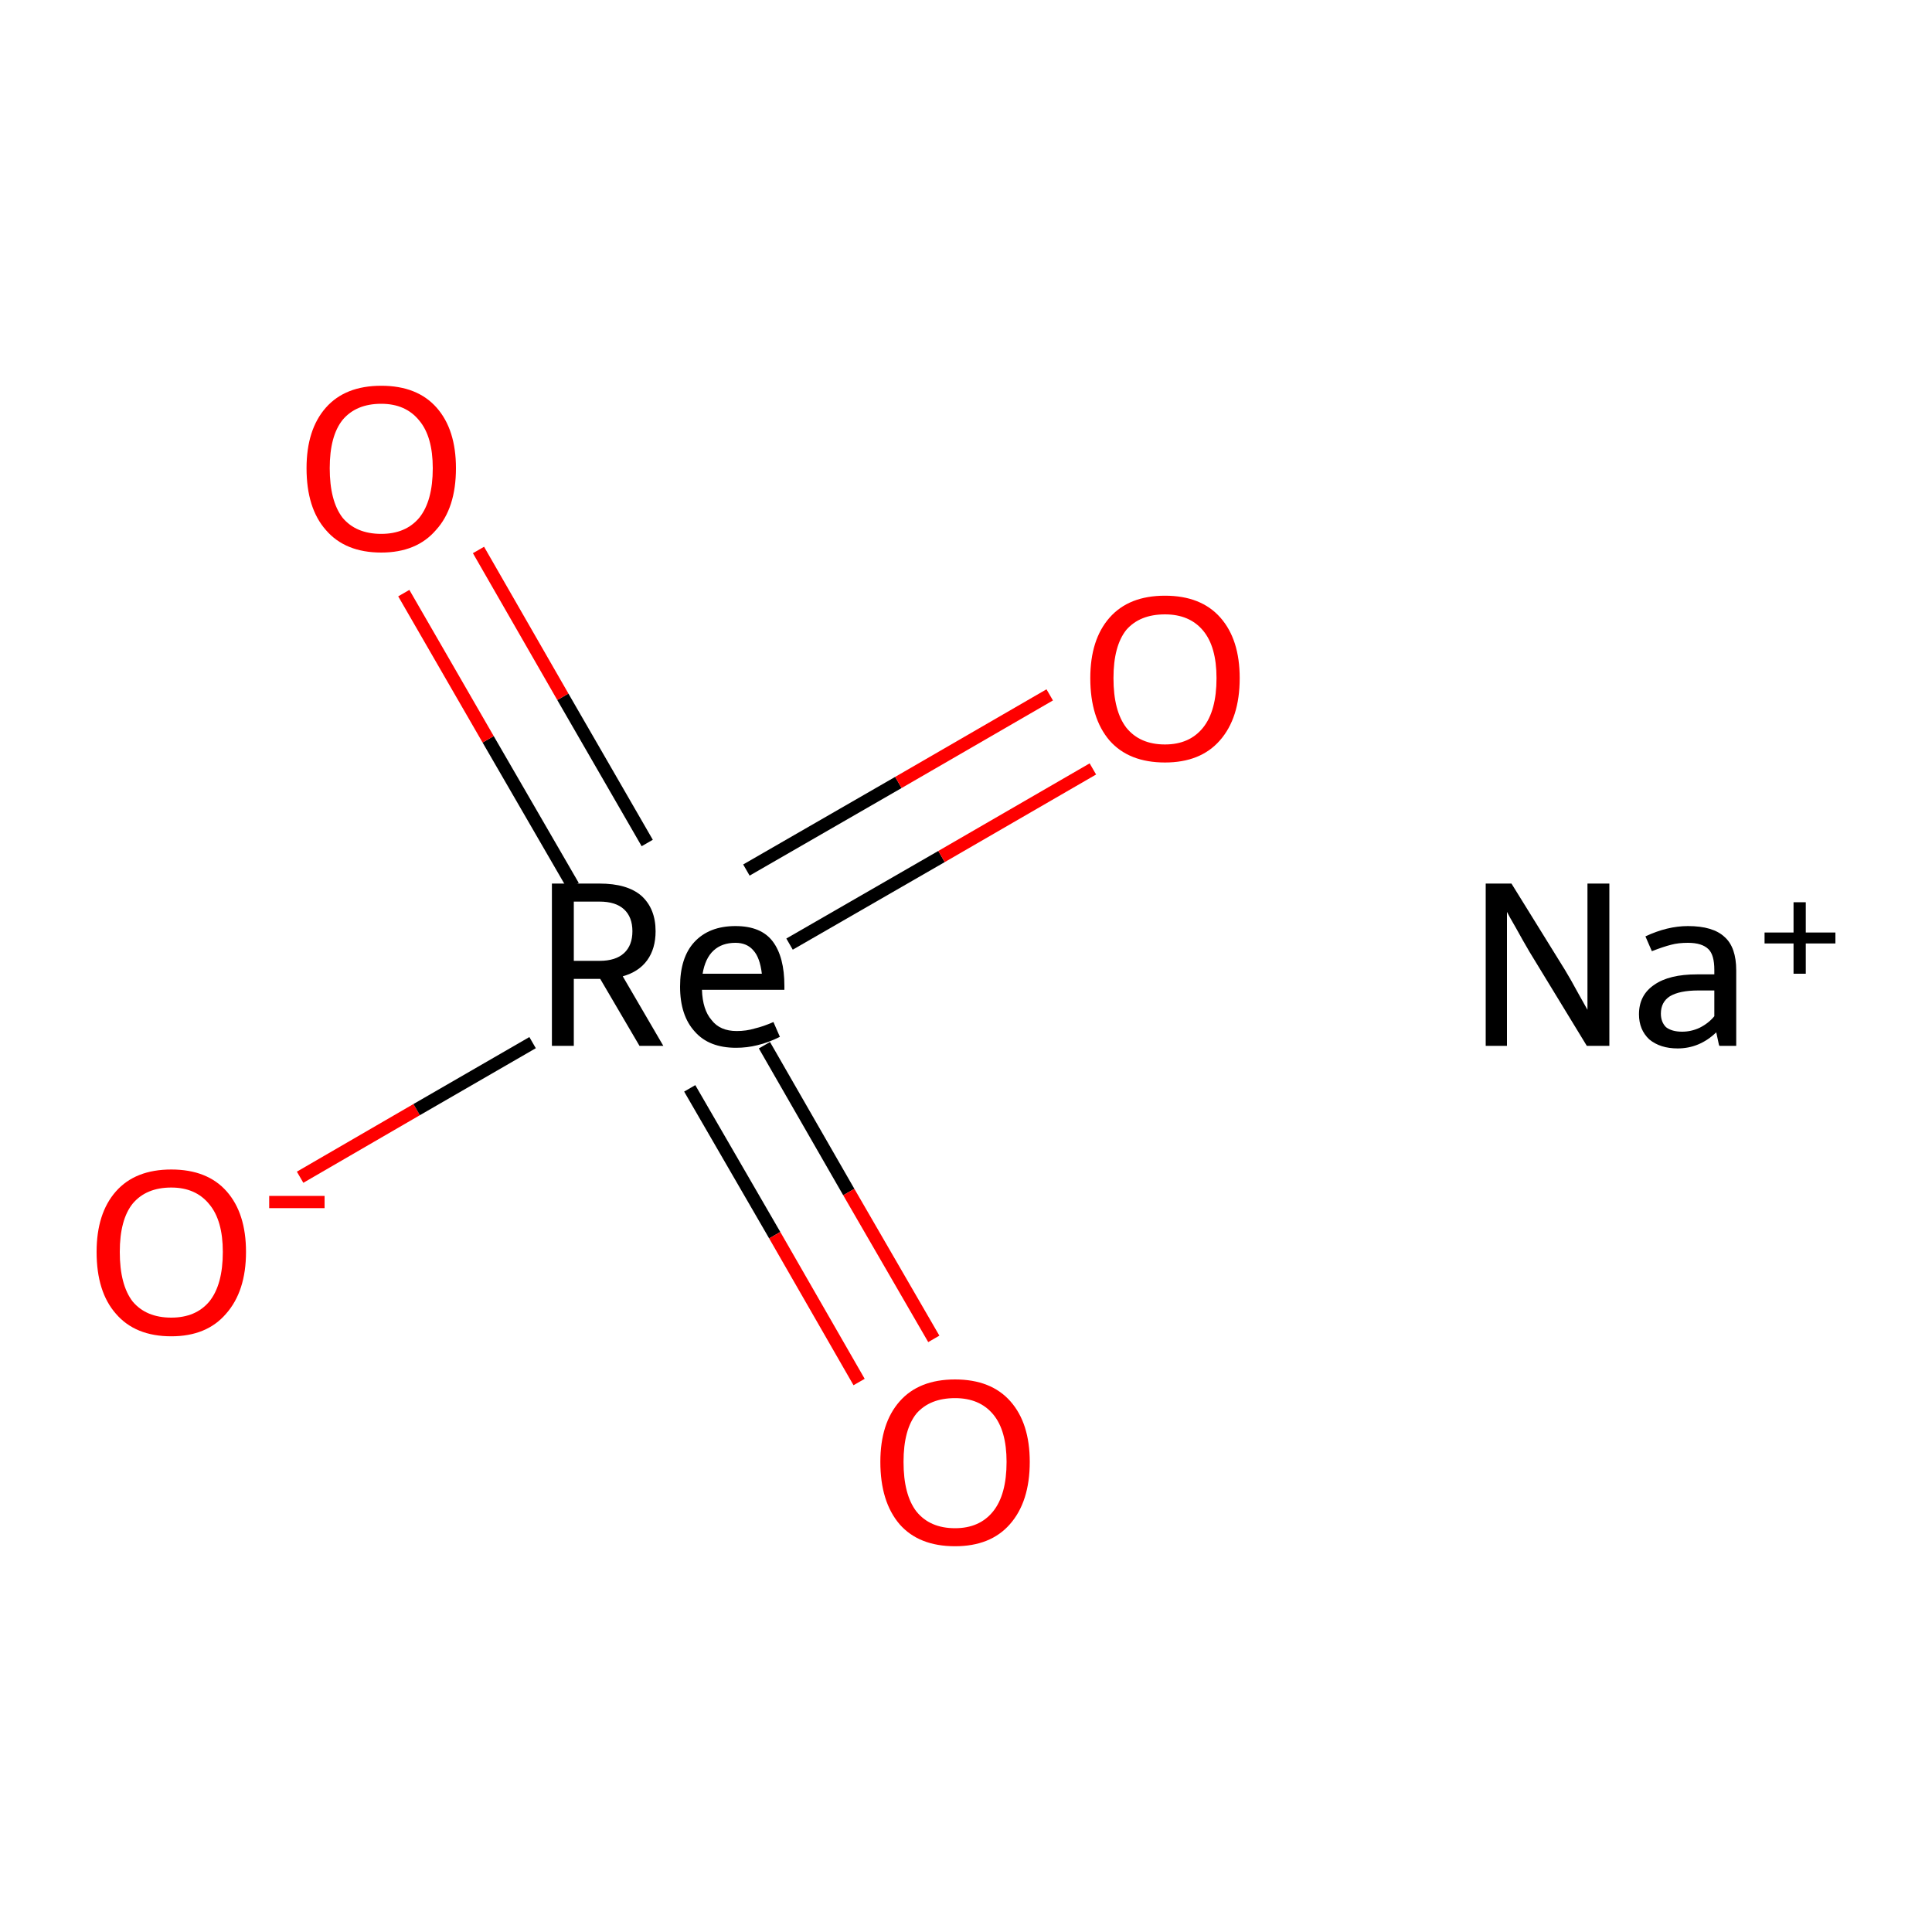 <?xml version='1.0' encoding='iso-8859-1'?>
<svg version='1.1' baseProfile='full'
              xmlns='http://www.w3.org/2000/svg'
                      xmlns:rdkit='http://www.rdkit.org/xml'
                      xmlns:xlink='http://www.w3.org/1999/xlink'
                  xml:space='preserve'
width='300px' height='300px' viewBox='0 0 300 300'>
<!-- END OF HEADER -->
<rect style='opacity:1.0;fill:#FFFFFF;stroke:none' width='300.0' height='300.0' x='0.0' y='0.0'> </rect>
<path class='bond-0 atom-0 atom-1' d='M 46.6,182.8 L 64.7,172.3' style='fill:none;fill-rule:evenodd;stroke:#FF0000;stroke-width:2.0px;stroke-linecap:butt;stroke-linejoin:miter;stroke-opacity:1' />
<path class='bond-0 atom-0 atom-1' d='M 64.7,172.3 L 82.7,161.9' style='fill:none;fill-rule:evenodd;stroke:#000000;stroke-width:2.0px;stroke-linecap:butt;stroke-linejoin:miter;stroke-opacity:1' />
<path class='bond-1 atom-1 atom-2' d='M 122.6,146.6 L 146.2,133.0' style='fill:none;fill-rule:evenodd;stroke:#000000;stroke-width:2.0px;stroke-linecap:butt;stroke-linejoin:miter;stroke-opacity:1' />
<path class='bond-1 atom-1 atom-2' d='M 146.2,133.0 L 169.7,119.4' style='fill:none;fill-rule:evenodd;stroke:#FF0000;stroke-width:2.0px;stroke-linecap:butt;stroke-linejoin:miter;stroke-opacity:1' />
<path class='bond-1 atom-1 atom-2' d='M 115.9,135.1 L 139.5,121.5' style='fill:none;fill-rule:evenodd;stroke:#000000;stroke-width:2.0px;stroke-linecap:butt;stroke-linejoin:miter;stroke-opacity:1' />
<path class='bond-1 atom-1 atom-2' d='M 139.5,121.5 L 163.0,107.9' style='fill:none;fill-rule:evenodd;stroke:#FF0000;stroke-width:2.0px;stroke-linecap:butt;stroke-linejoin:miter;stroke-opacity:1' />
<path class='bond-2 atom-1 atom-3' d='M 107.1,169.0 L 120.3,191.8' style='fill:none;fill-rule:evenodd;stroke:#000000;stroke-width:2.0px;stroke-linecap:butt;stroke-linejoin:miter;stroke-opacity:1' />
<path class='bond-2 atom-1 atom-3' d='M 120.3,191.8 L 133.4,214.6' style='fill:none;fill-rule:evenodd;stroke:#FF0000;stroke-width:2.0px;stroke-linecap:butt;stroke-linejoin:miter;stroke-opacity:1' />
<path class='bond-2 atom-1 atom-3' d='M 118.7,162.3 L 131.8,185.1' style='fill:none;fill-rule:evenodd;stroke:#000000;stroke-width:2.0px;stroke-linecap:butt;stroke-linejoin:miter;stroke-opacity:1' />
<path class='bond-2 atom-1 atom-3' d='M 131.8,185.1 L 145.0,207.9' style='fill:none;fill-rule:evenodd;stroke:#FF0000;stroke-width:2.0px;stroke-linecap:butt;stroke-linejoin:miter;stroke-opacity:1' />
<path class='bond-3 atom-1 atom-4' d='M 100.5,130.9 L 87.4,108.2' style='fill:none;fill-rule:evenodd;stroke:#000000;stroke-width:2.0px;stroke-linecap:butt;stroke-linejoin:miter;stroke-opacity:1' />
<path class='bond-3 atom-1 atom-4' d='M 87.4,108.2 L 74.3,85.4' style='fill:none;fill-rule:evenodd;stroke:#FF0000;stroke-width:2.0px;stroke-linecap:butt;stroke-linejoin:miter;stroke-opacity:1' />
<path class='bond-3 atom-1 atom-4' d='M 89.0,137.6 L 75.8,114.8' style='fill:none;fill-rule:evenodd;stroke:#000000;stroke-width:2.0px;stroke-linecap:butt;stroke-linejoin:miter;stroke-opacity:1' />
<path class='bond-3 atom-1 atom-4' d='M 75.8,114.8 L 62.7,92.1' style='fill:none;fill-rule:evenodd;stroke:#FF0000;stroke-width:2.0px;stroke-linecap:butt;stroke-linejoin:miter;stroke-opacity:1' />
<path class='atom-0' d='M 15.0 194.4
Q 15.0 188.4, 18.0 185.0
Q 21.0 181.6, 26.6 181.6
Q 32.2 181.6, 35.2 185.0
Q 38.2 188.4, 38.2 194.4
Q 38.2 200.5, 35.1 204.0
Q 32.1 207.5, 26.6 207.5
Q 21.0 207.5, 18.0 204.0
Q 15.0 200.6, 15.0 194.4
M 26.6 204.6
Q 30.4 204.6, 32.5 202.1
Q 34.6 199.5, 34.6 194.4
Q 34.6 189.5, 32.5 187.0
Q 30.4 184.4, 26.6 184.4
Q 22.7 184.4, 20.6 186.9
Q 18.6 189.4, 18.6 194.4
Q 18.6 199.5, 20.6 202.1
Q 22.7 204.6, 26.6 204.6
' fill='#FF0000'/>
<path class='atom-0' d='M 41.8 185.7
L 50.4 185.7
L 50.4 187.6
L 41.8 187.6
L 41.8 185.7
' fill='#FF0000'/>
<path class='atom-1' d='M 99.3 162.4
L 93.2 152.0
L 93.1 152.0
L 89.1 152.0
L 89.1 162.4
L 85.7 162.4
L 85.7 137.2
L 93.1 137.2
Q 97.4 137.2, 99.6 139.1
Q 101.8 141.1, 101.8 144.6
Q 101.8 147.3, 100.5 149.1
Q 99.2 150.9, 96.7 151.6
L 103.0 162.4
L 99.3 162.4
M 89.1 149.2
L 93.1 149.2
Q 95.6 149.2, 96.9 148.0
Q 98.2 146.8, 98.2 144.6
Q 98.2 142.4, 96.9 141.2
Q 95.6 140.0, 93.1 140.0
L 89.1 140.0
L 89.1 149.2
' fill='#000000'/>
<path class='atom-1' d='M 105.6 153.2
Q 105.6 148.7, 107.8 146.3
Q 110.1 143.8, 114.2 143.8
Q 118.2 143.8, 120.0 146.2
Q 121.8 148.6, 121.8 153.1
L 121.8 153.7
L 109.0 153.7
Q 109.1 156.8, 110.5 158.4
Q 111.8 160.1, 114.4 160.1
Q 115.9 160.1, 117.2 159.7
Q 118.5 159.4, 120.1 158.7
L 121.1 161.0
Q 119.3 161.9, 117.6 162.3
Q 116.0 162.7, 114.3 162.7
Q 110.1 162.7, 107.9 160.2
Q 105.6 157.7, 105.6 153.2
M 114.2 146.4
Q 112.1 146.4, 110.8 147.6
Q 109.5 148.8, 109.1 151.2
L 118.3 151.2
Q 118.0 148.7, 117.0 147.6
Q 116.0 146.4, 114.2 146.4
' fill='#000000'/>
<path class='atom-2' d='M 169.3 105.3
Q 169.3 99.3, 172.3 95.9
Q 175.3 92.5, 180.9 92.5
Q 186.5 92.5, 189.5 95.9
Q 192.5 99.3, 192.5 105.3
Q 192.5 111.5, 189.4 115.0
Q 186.4 118.4, 180.9 118.4
Q 175.3 118.4, 172.3 115.0
Q 169.3 111.5, 169.3 105.3
M 180.9 115.6
Q 184.7 115.6, 186.8 113.0
Q 188.9 110.4, 188.9 105.3
Q 188.9 100.4, 186.8 97.9
Q 184.7 95.4, 180.9 95.4
Q 177.0 95.4, 174.9 97.8
Q 172.9 100.3, 172.9 105.3
Q 172.9 110.4, 174.9 113.0
Q 177.0 115.6, 180.9 115.6
' fill='#FF0000'/>
<path class='atom-3' d='M 136.7 227.0
Q 136.7 221.0, 139.7 217.6
Q 142.7 214.2, 148.3 214.2
Q 153.9 214.2, 156.9 217.6
Q 159.9 221.0, 159.9 227.0
Q 159.9 233.2, 156.8 236.7
Q 153.8 240.1, 148.3 240.1
Q 142.7 240.1, 139.7 236.7
Q 136.7 233.2, 136.7 227.0
M 148.3 237.3
Q 152.1 237.3, 154.2 234.7
Q 156.3 232.1, 156.3 227.0
Q 156.3 222.1, 154.2 219.6
Q 152.1 217.1, 148.3 217.1
Q 144.4 217.1, 142.3 219.5
Q 140.3 222.0, 140.3 227.0
Q 140.3 232.1, 142.3 234.7
Q 144.4 237.3, 148.3 237.3
' fill='#FF0000'/>
<path class='atom-4' d='M 47.6 72.7
Q 47.6 66.7, 50.6 63.3
Q 53.6 59.9, 59.2 59.9
Q 64.8 59.9, 67.8 63.3
Q 70.8 66.7, 70.8 72.7
Q 70.8 78.9, 67.7 82.3
Q 64.7 85.8, 59.2 85.8
Q 53.6 85.8, 50.6 82.3
Q 47.6 78.9, 47.6 72.7
M 59.2 82.9
Q 63.0 82.9, 65.1 80.4
Q 67.2 77.8, 67.2 72.7
Q 67.2 67.8, 65.1 65.3
Q 63.0 62.7, 59.2 62.7
Q 55.3 62.7, 53.2 65.2
Q 51.2 67.7, 51.2 72.7
Q 51.2 77.8, 53.2 80.4
Q 55.3 82.9, 59.2 82.9
' fill='#FF0000'/>
<path class='atom-5' d='M 234.7 137.2
L 243.0 150.6
Q 243.8 151.9, 245.1 154.3
Q 246.4 156.6, 246.5 156.8
L 246.5 137.2
L 249.9 137.2
L 249.9 162.4
L 246.4 162.4
L 237.5 147.8
Q 236.5 146.1, 235.4 144.1
Q 234.3 142.2, 234.0 141.6
L 234.0 162.4
L 230.7 162.4
L 230.7 137.2
L 234.7 137.2
' fill='#000000'/>
<path class='atom-5' d='M 254.5 157.5
Q 254.5 154.5, 256.9 152.9
Q 259.2 151.3, 263.5 151.3
L 266.2 151.3
L 266.2 150.6
Q 266.2 148.3, 265.3 147.4
Q 264.3 146.4, 262.1 146.4
Q 260.6 146.4, 259.5 146.7
Q 258.3 147.0, 256.5 147.7
L 255.5 145.4
Q 258.9 143.8, 262.1 143.8
Q 266.0 143.8, 267.8 145.5
Q 269.6 147.1, 269.6 150.7
L 269.6 162.4
L 267.0 162.4
Q 266.9 162.3, 266.8 161.7
Q 266.7 161.2, 266.5 160.3
Q 263.9 162.8, 260.5 162.8
Q 257.8 162.8, 256.1 161.4
Q 254.5 159.9, 254.5 157.5
M 257.9 157.4
Q 257.9 158.7, 258.7 159.5
Q 259.6 160.2, 261.2 160.2
Q 262.6 160.2, 263.9 159.6
Q 265.3 158.9, 266.2 157.8
L 266.2 153.8
L 263.7 153.8
Q 260.8 153.8, 259.3 154.7
Q 257.9 155.6, 257.9 157.4
' fill='#000000'/>
<path class='atom-5' d='M 274.0 144.8
L 278.5 144.8
L 278.5 140.1
L 280.4 140.1
L 280.4 144.8
L 285.0 144.8
L 285.0 146.5
L 280.4 146.5
L 280.4 151.2
L 278.5 151.2
L 278.5 146.5
L 274.0 146.5
L 274.0 144.8
' fill='#000000'/>
</svg>
